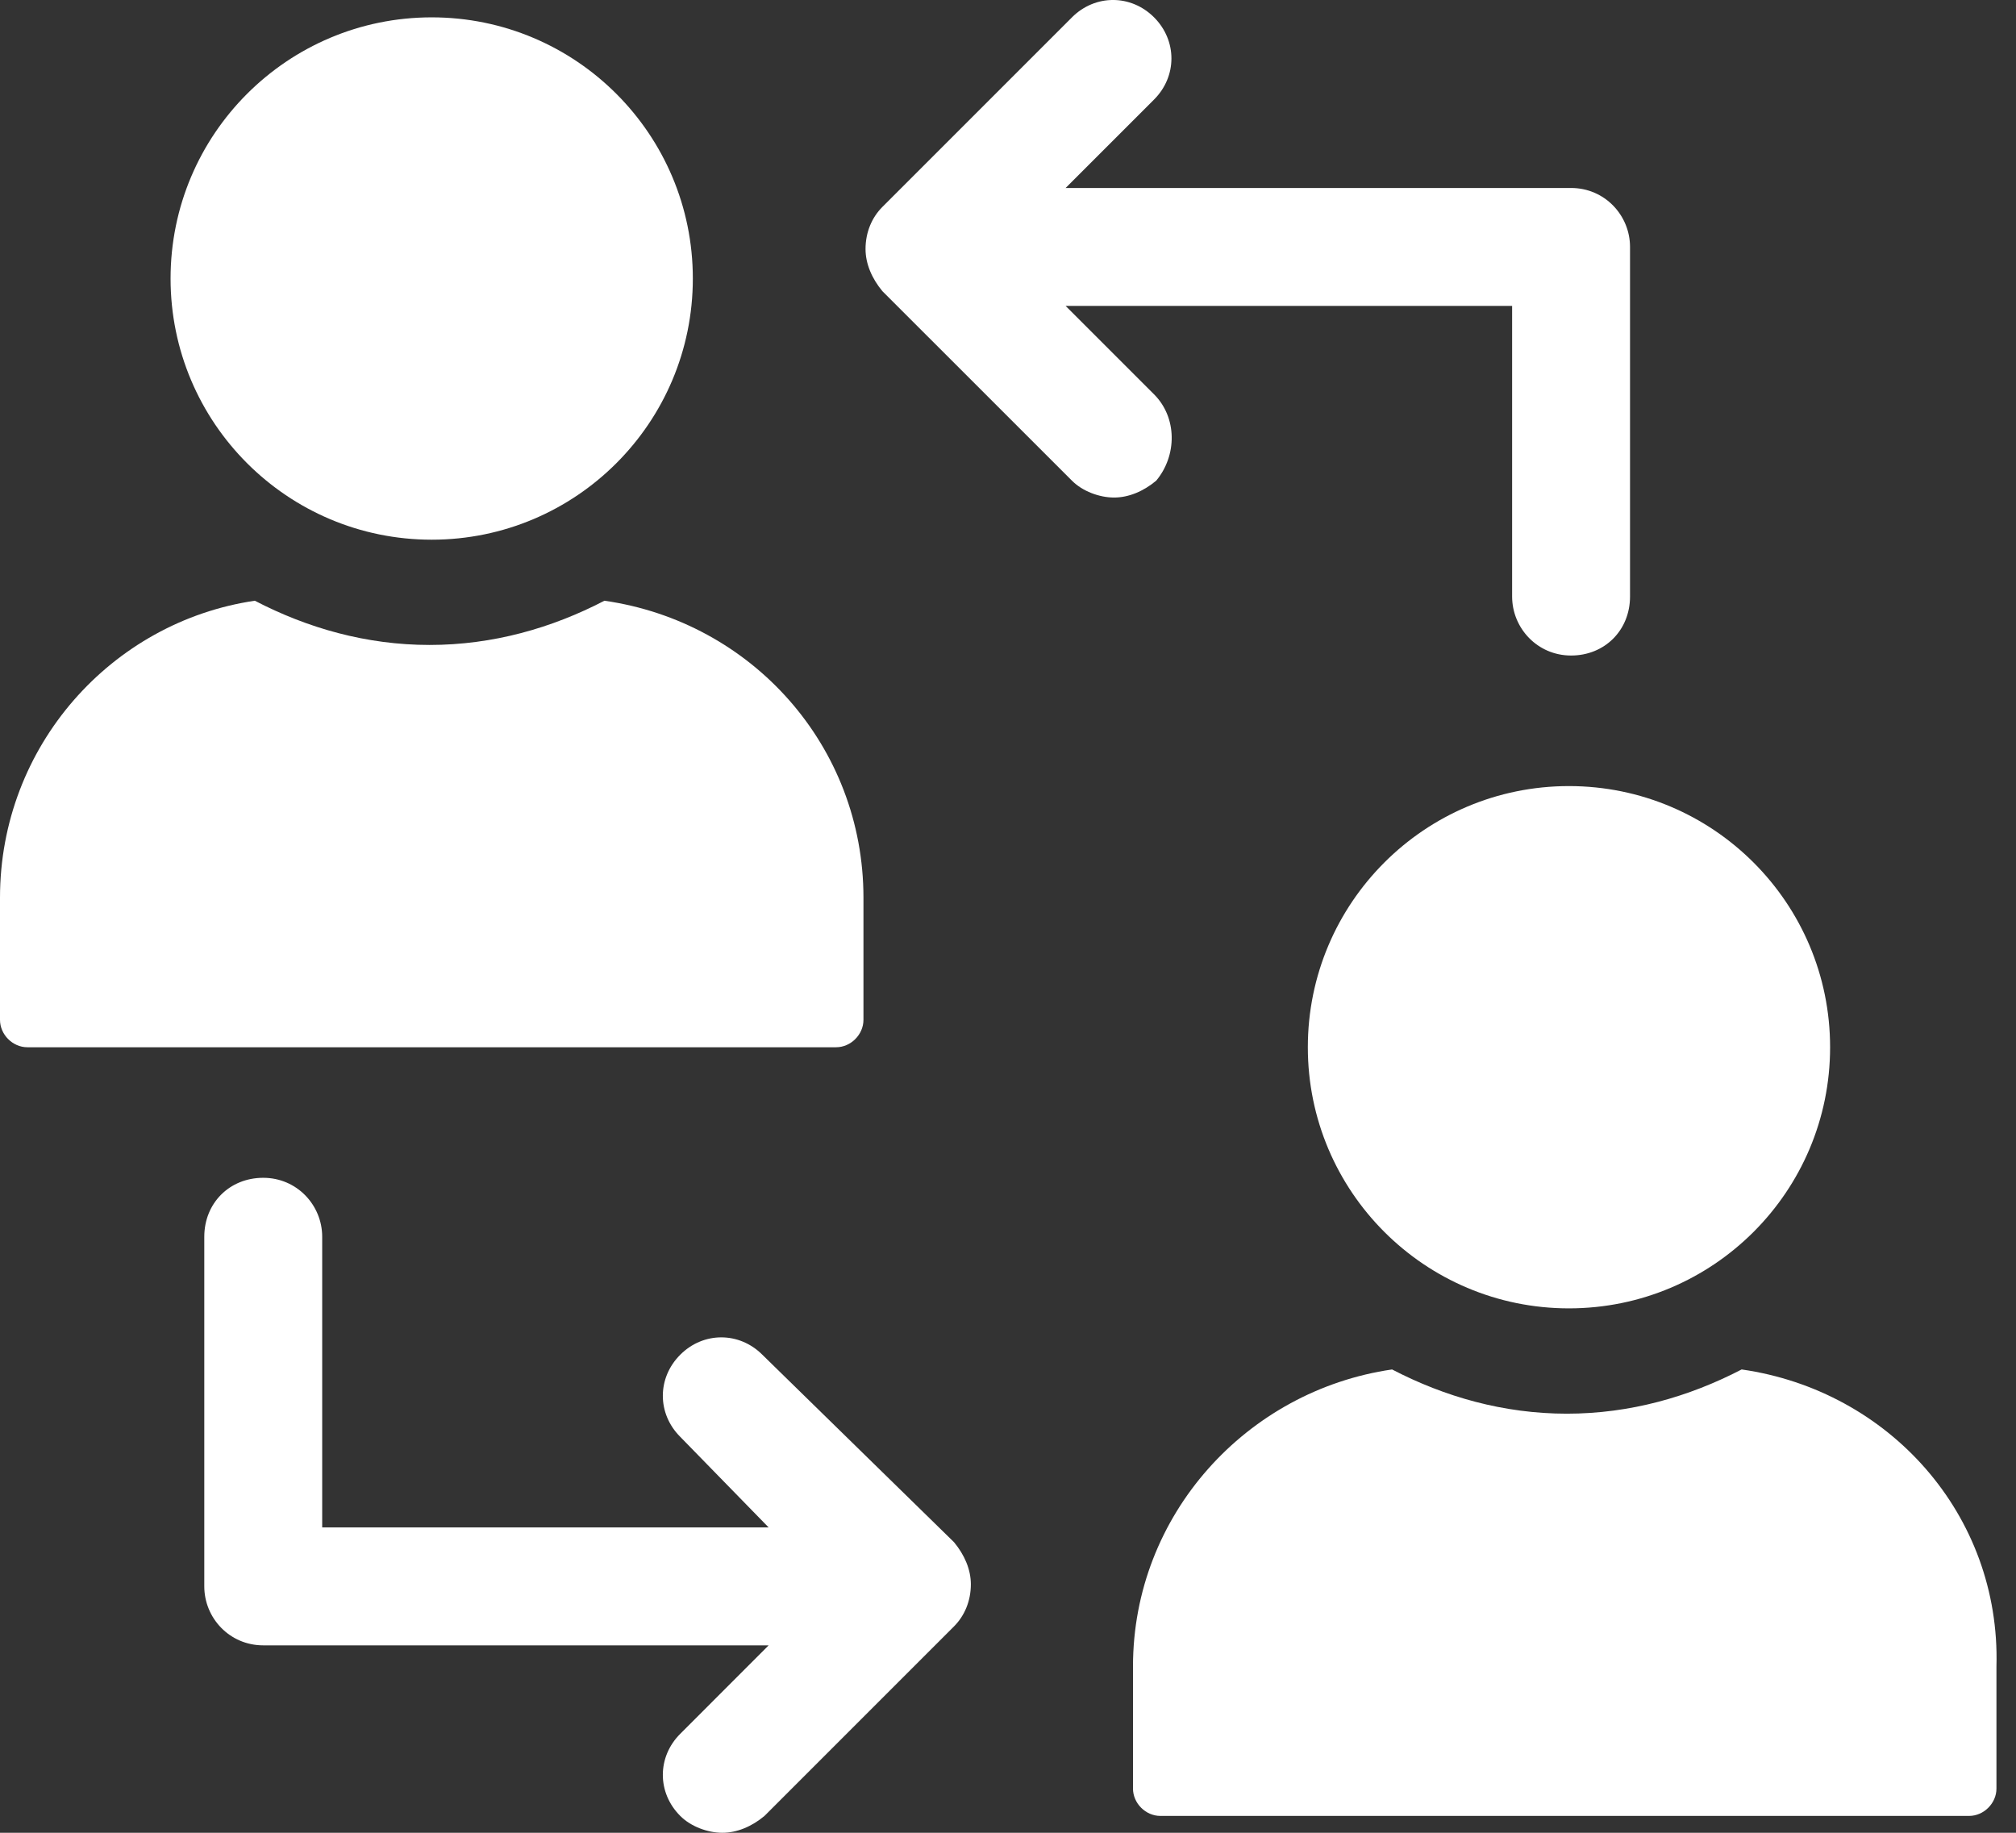 <svg width="33" height="30" viewBox="0 0 33 30" fill="none" xmlns="http://www.w3.org/2000/svg">
<rect x="0" y="0" width="33" height="30" fill="#333333" stroke="none"/>
<path d="M7.067 8.834C9.428 8.834 11.341 6.92 11.341 4.559C11.341 2.198 9.428 0.284 7.067 0.284C4.706 0.284 2.792 2.198 2.792 4.559C2.792 6.92 4.706 8.834 7.067 8.834Z" fill="white"/>
<path d="M14.134 16.693V14.694C14.134 12.212 12.307 10.178 9.894 9.833C9.032 10.281 8.067 10.557 7.032 10.557C5.998 10.557 5.033 10.281 4.171 9.833C1.827 10.178 0 12.212 0 14.694V16.693C0 16.935 0.207 17.142 0.448 17.142H13.686C13.927 17.142 14.134 16.935 14.134 16.693Z" fill="white"/>
<path d="M25.682 21.416C28.043 21.416 29.957 19.502 29.957 17.142C29.957 14.781 28.043 12.867 25.682 12.867C23.321 12.867 21.408 14.781 21.408 17.142C21.408 19.502 23.321 21.416 25.682 21.416Z" fill="white"/>
<path d="M28.509 22.416C27.647 22.864 26.682 23.14 25.648 23.14C24.614 23.14 23.648 22.864 22.787 22.416C20.408 22.761 18.546 24.795 18.546 27.277V29.276C18.546 29.517 18.753 29.724 18.994 29.724H32.232C32.473 29.724 32.68 29.517 32.68 29.276V27.277C32.749 24.795 30.922 22.761 28.509 22.416Z" fill="white"/>
<path d="M18.891 6.455L17.443 5.007H24.752V9.764C24.752 10.281 25.165 10.73 25.717 10.73C26.268 10.73 26.682 10.316 26.682 9.764V4.042C26.682 3.525 26.268 3.077 25.717 3.077H17.443L18.891 1.629C19.27 1.25 19.27 0.664 18.891 0.284C18.512 -0.095 17.926 -0.095 17.547 0.284L14.444 3.387C14.272 3.559 14.168 3.801 14.168 4.076C14.168 4.318 14.272 4.559 14.444 4.766L17.547 7.868C17.719 8.041 17.995 8.144 18.236 8.144C18.477 8.144 18.719 8.041 18.926 7.868C19.27 7.455 19.27 6.834 18.891 6.455Z" fill="white"/>
<path d="M12.479 22.175C12.1 21.796 11.514 21.796 11.135 22.175C10.755 22.554 10.755 23.14 11.135 23.519L12.582 25.002H5.274V20.244C5.274 19.727 4.861 19.279 4.309 19.279C3.757 19.279 3.344 19.693 3.344 20.244V25.967C3.344 26.484 3.757 26.932 4.309 26.932H12.582L11.135 28.38C10.755 28.759 10.755 29.345 11.135 29.724C11.307 29.897 11.583 30 11.824 30C12.065 30 12.307 29.897 12.514 29.724L15.616 26.622C15.788 26.449 15.892 26.208 15.892 25.932C15.892 25.691 15.788 25.45 15.616 25.243L12.479 22.175Z" fill="white"/>
</svg>
